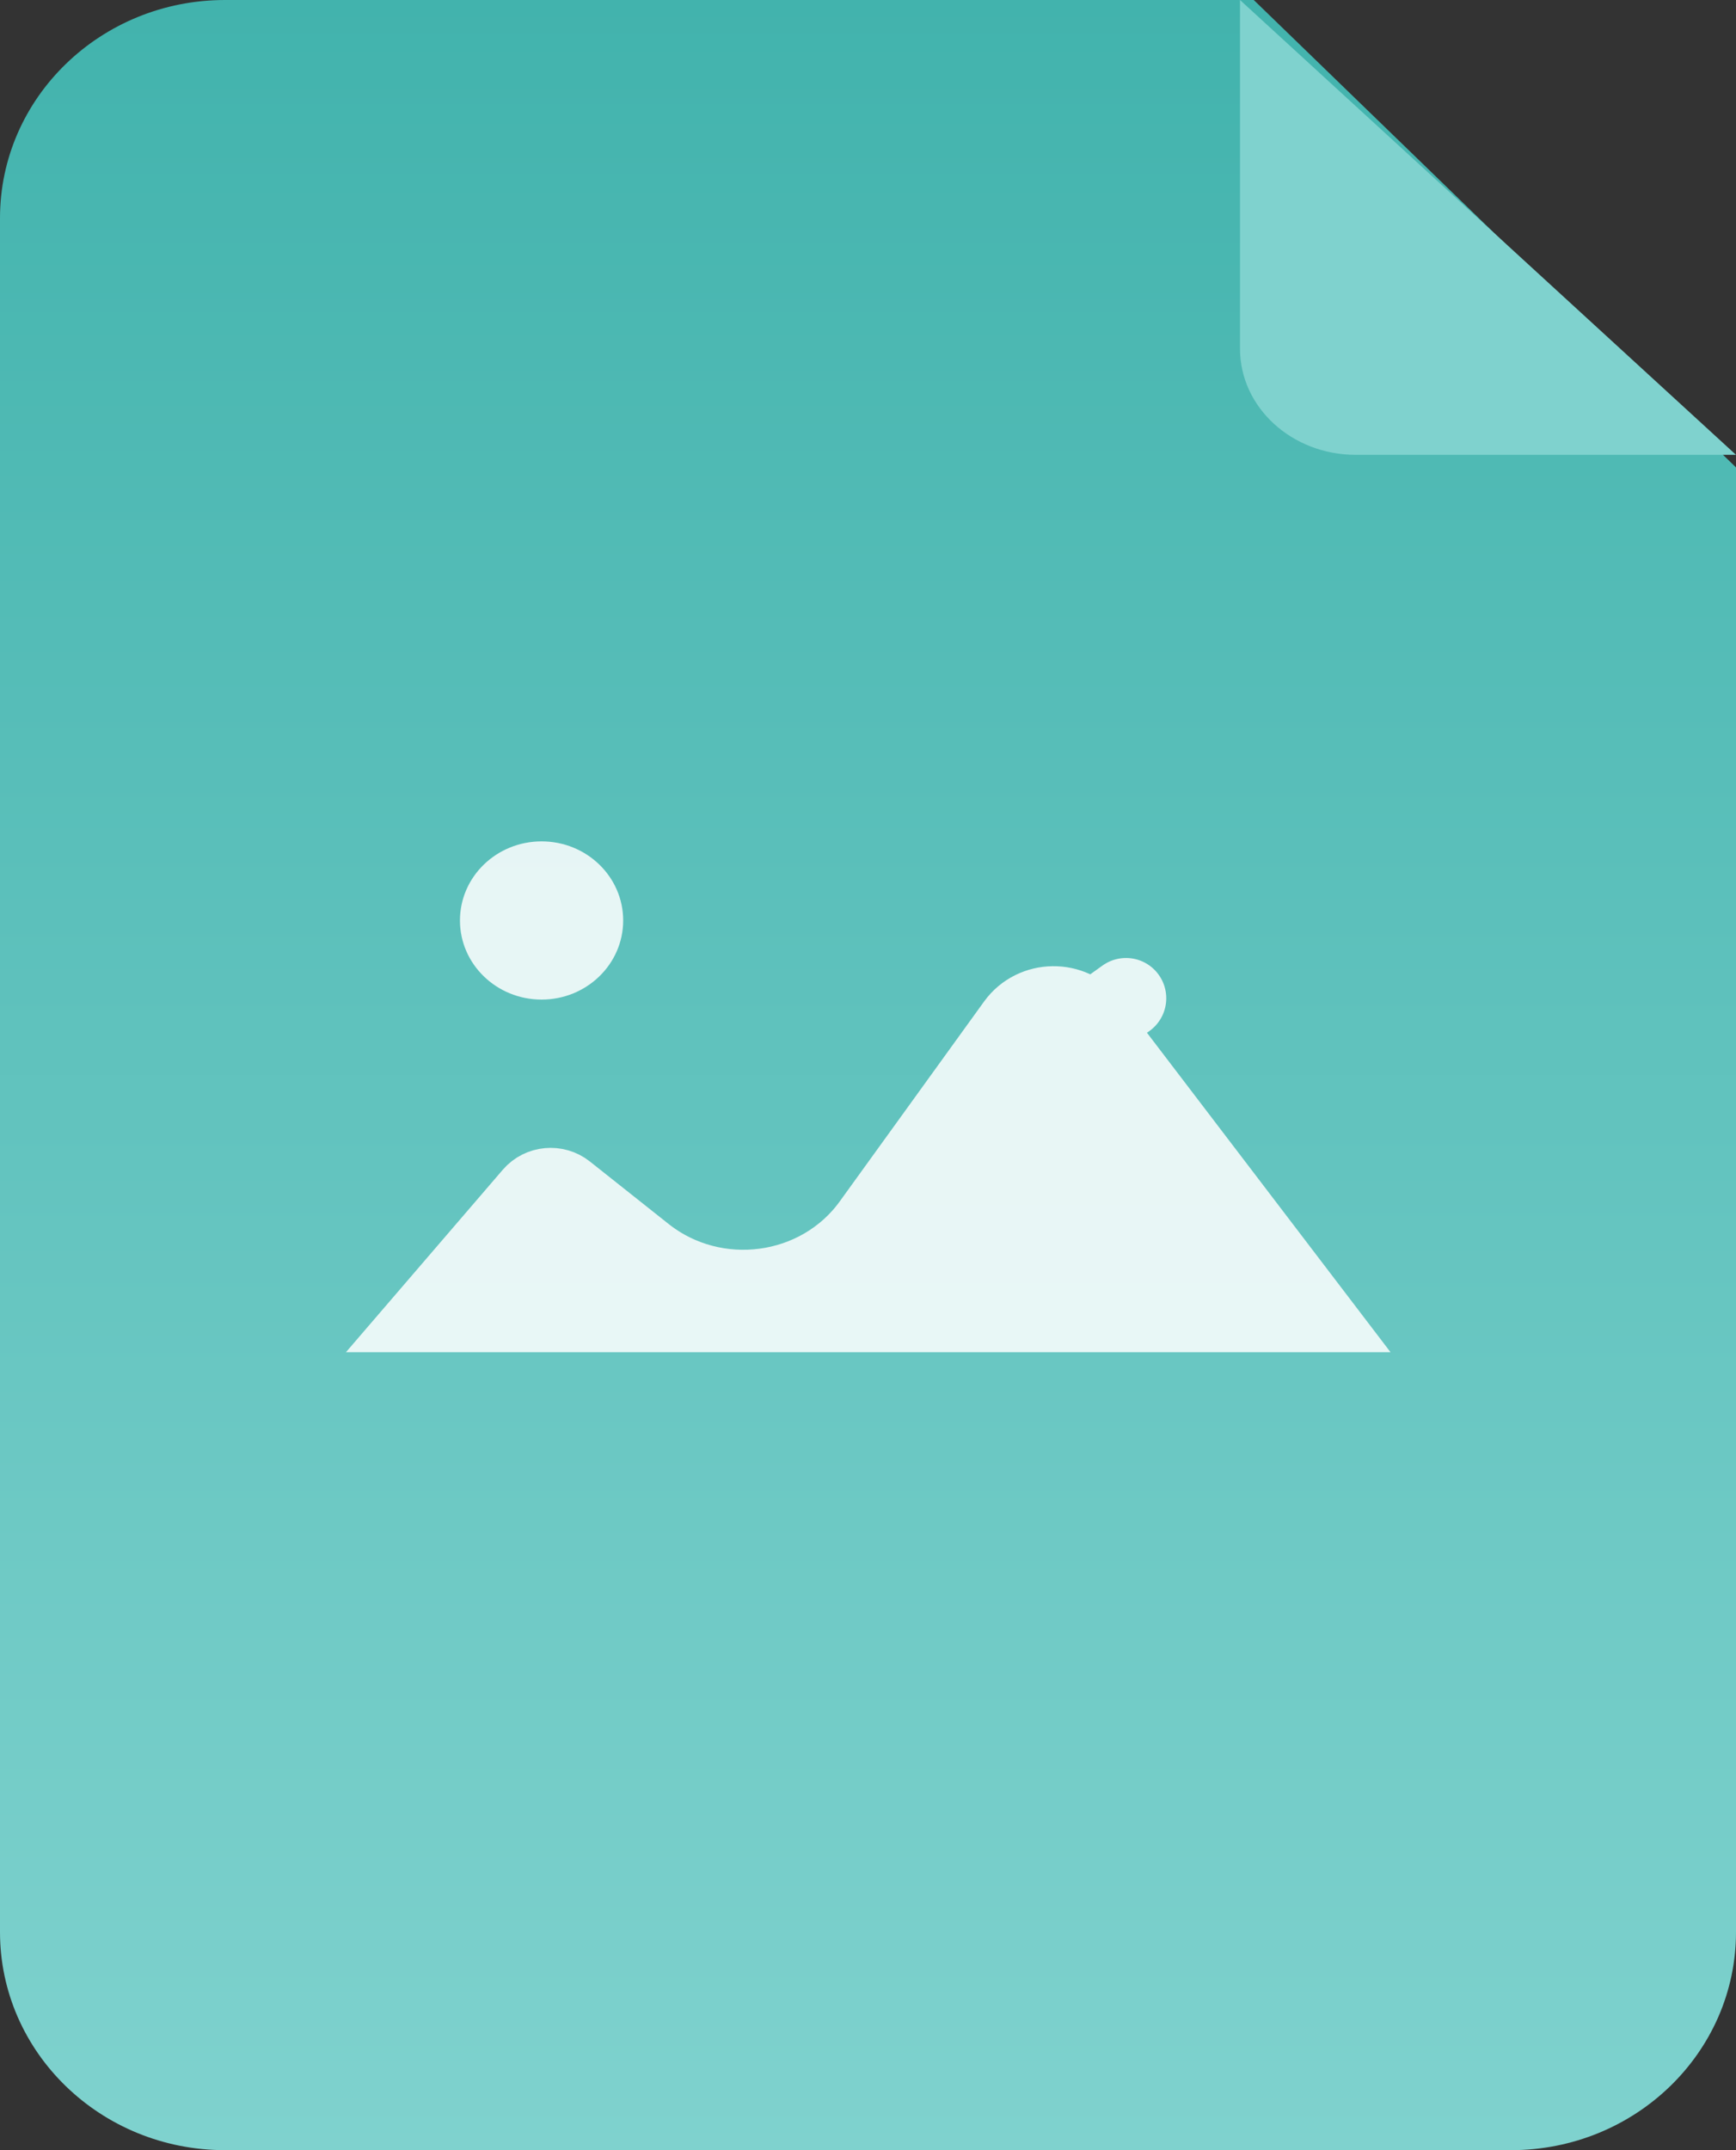 <svg width="42" height="52" viewBox="0 0 42 52" fill="none" xmlns="http://www.w3.org/2000/svg">
<rect x="0" y="0" width="42" height="52" fill="#333333" stroke="none"/>
<g clip-path="url(#clip0_1_140)">
<path d="M0 5.275C0 2.362 2.438 0 5.444 0H30.333L42 11.304V46.725C42 49.638 39.562 52 36.556 52H5.444C2.438 52 0 49.638 0 46.725V5.275Z" fill="url(#paint0_linear_1_140)"/>
<path d="M32.8 11H42L30 0V8.433C30 9.851 31.254 11 32.8 11Z" fill="#7FD2CE"/>
<g opacity="0.85">
<path d="M10.492 31.728L12.903 28.924C13.094 28.702 13.435 28.67 13.666 28.853L15.571 30.364C17.288 31.724 19.835 31.384 21.107 29.624L24.598 24.791C25.025 24.2 25.924 24.189 26.366 24.769L31.674 31.728H10.492Z" fill="white"/>
<path d="M26.366 24.769C25.924 24.189 25.025 24.2 24.598 24.791L21.107 29.624C19.835 31.384 17.288 31.724 15.571 30.364L13.666 28.853C13.435 28.67 13.094 28.702 12.903 28.924L10.492 31.728H31.674L26.366 24.769ZM26.366 24.769L27.242 24.142" stroke="white" stroke-width="1.948" stroke-linecap="round"/>
<path d="M13.103 24.174C14.193 24.174 15.077 23.317 15.077 22.261C15.077 21.204 14.193 20.348 13.103 20.348C12.012 20.348 11.128 21.204 11.128 22.261C11.128 23.317 12.012 24.174 13.103 24.174Z" fill="white"/>
</g>
</g>
<defs>
<linearGradient id="paint0_linear_1_140" x1="21" y1="52" x2="21" y2="0" gradientUnits="userSpaceOnUse">
<stop stop-color="#7FD2CE"/>
<stop offset="1" stop-color="#42B3AD"/>
</linearGradient>
<clipPath id="clip0_1_140">
<rect width="42" height="52" fill="white"/>
</clipPath>
</defs>
</svg>
